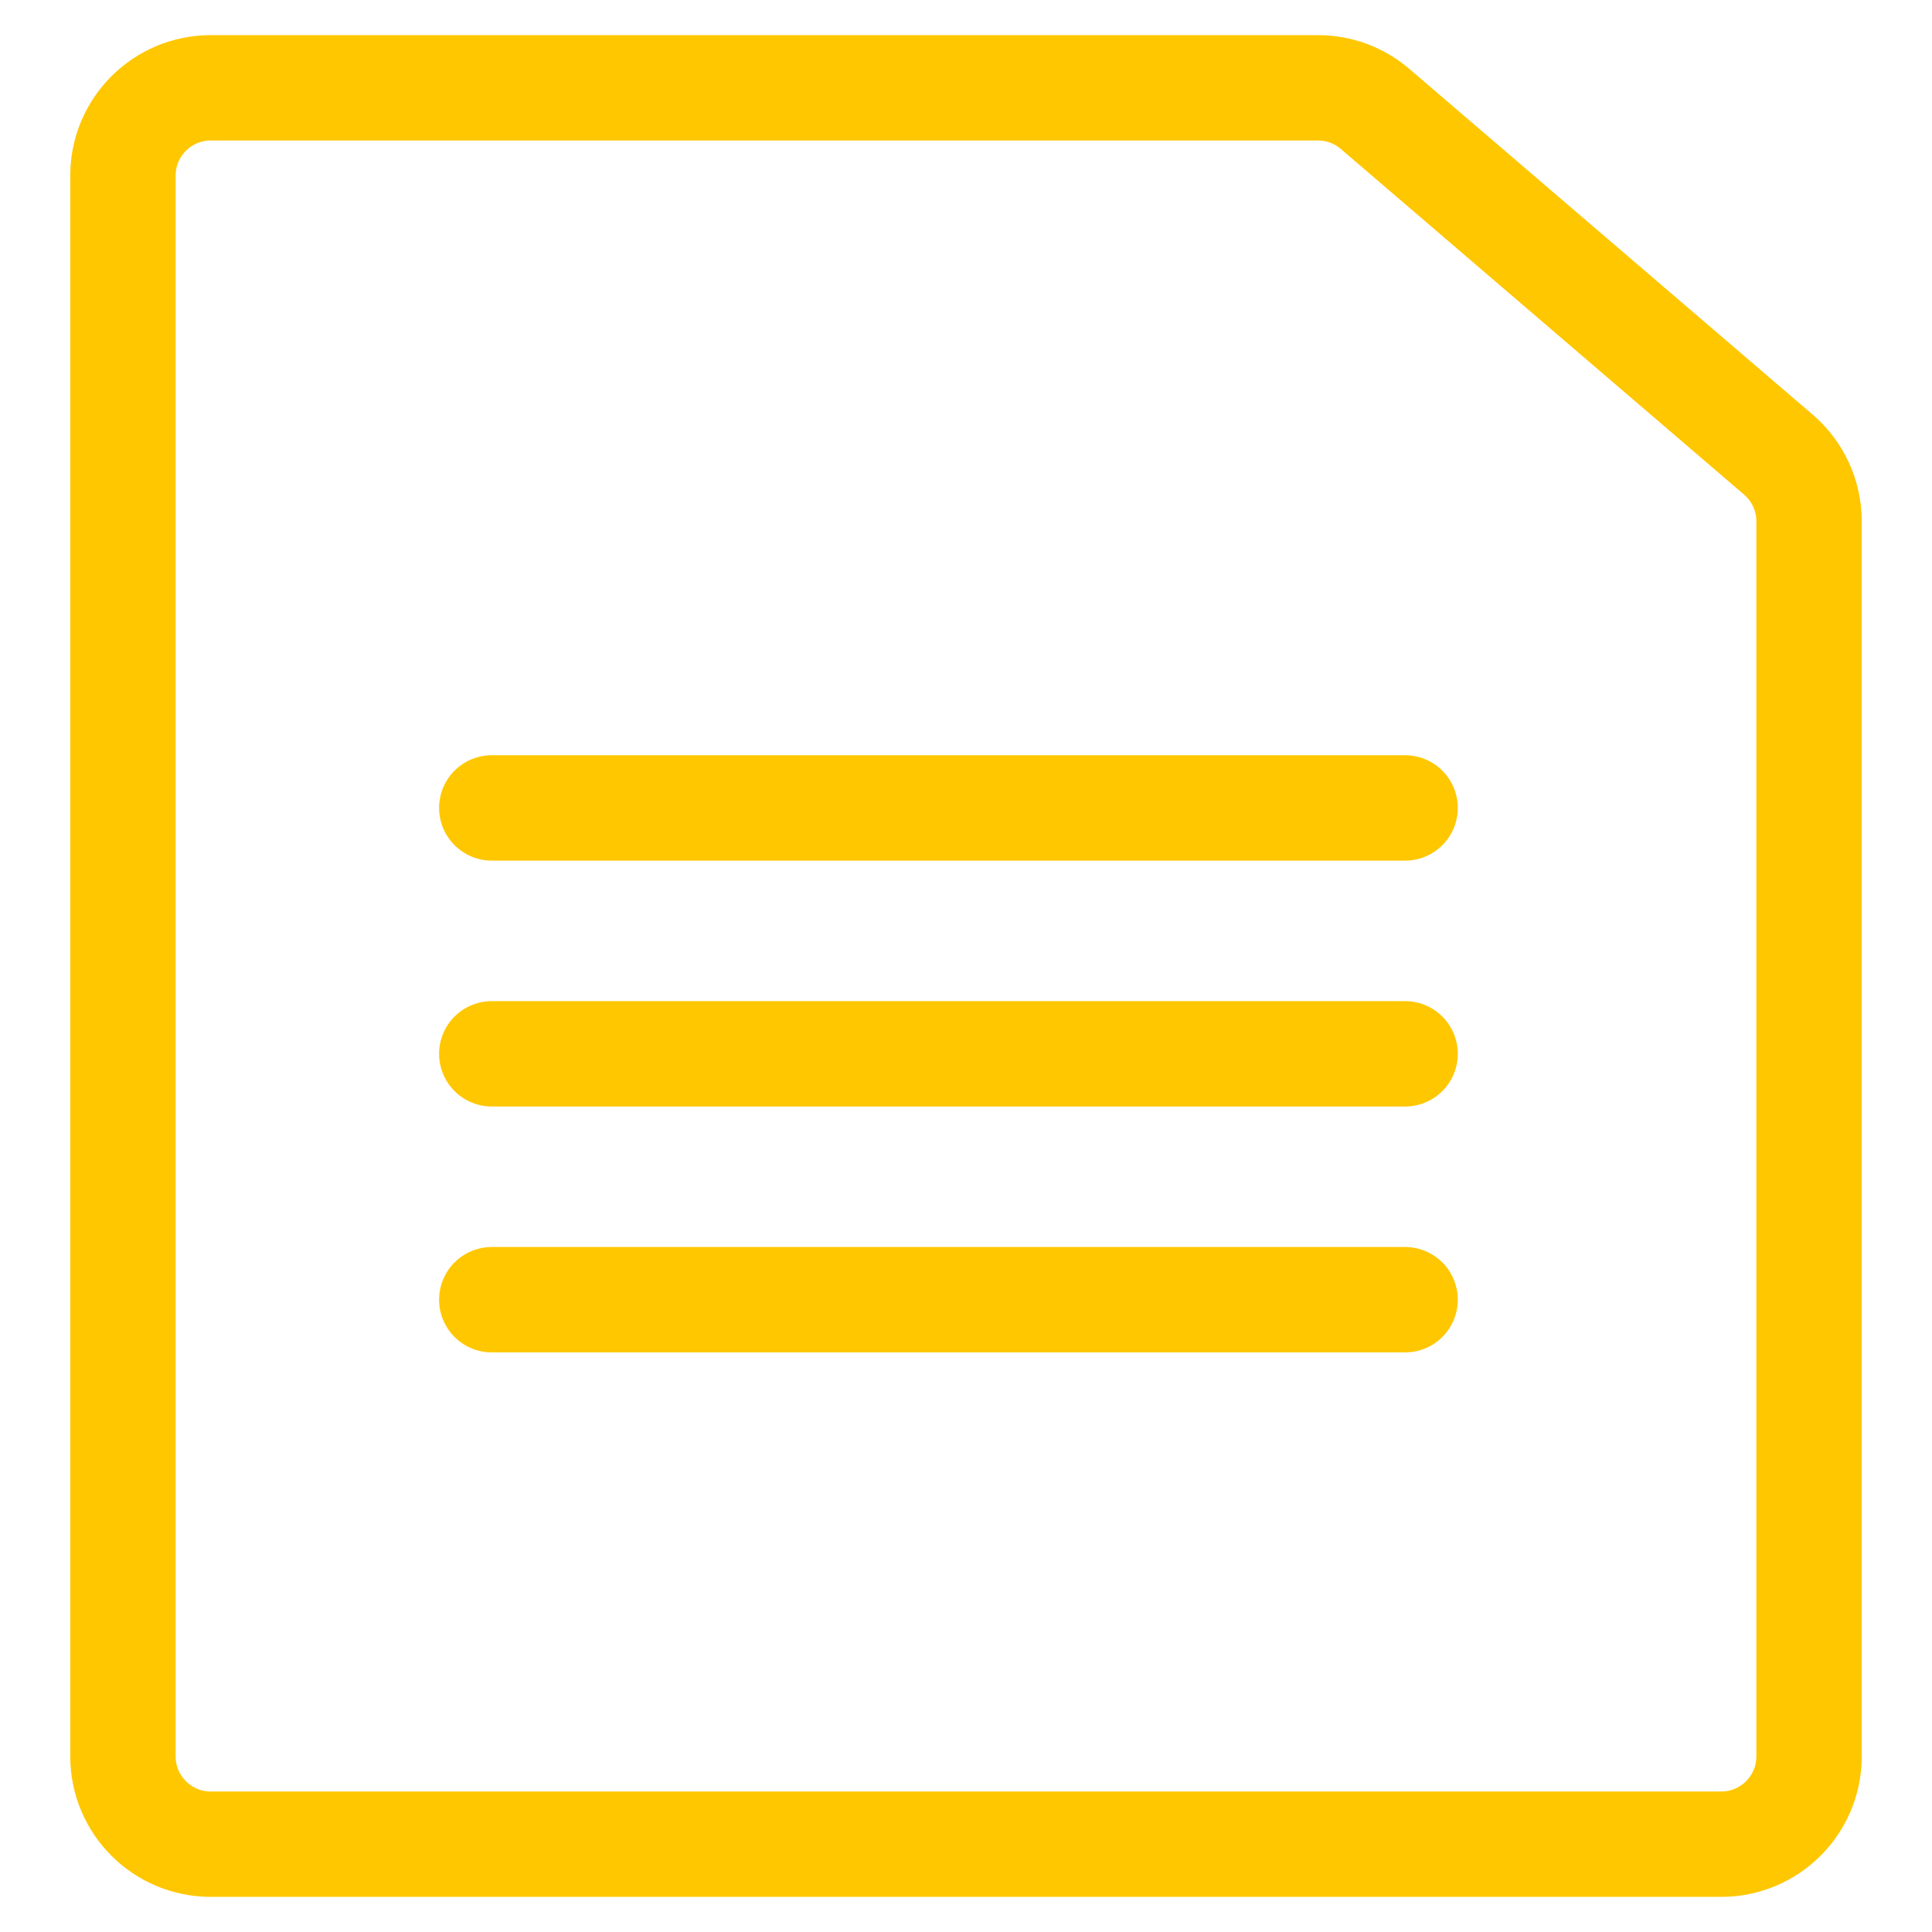 <svg width="55" height="55" viewBox="0 0 55 55" fill="none" xmlns="http://www.w3.org/2000/svg">
<path d="M3.5 5C3.5 3.619 4.619 2.5 6 2.5H37.52C38.117 2.5 38.694 2.713 39.147 3.102L50.627 12.942C51.181 13.417 51.5 14.11 51.5 14.84V50C51.5 51.381 50.381 52.5 49 52.5H6C4.619 52.5 3.5 51.381 3.5 50V5Z" stroke="#FFC700" stroke-width="3"/>
<path d="M14 23L40 23" stroke="#FFC700" stroke-width="3" stroke-linecap="round"/>
<path d="M14 30L40 30" stroke="#FFC700" stroke-width="3" stroke-linecap="round"/>
<path d="M14 37L40 37" stroke="#FFC700" stroke-width="3" stroke-linecap="round"/>
</svg>
